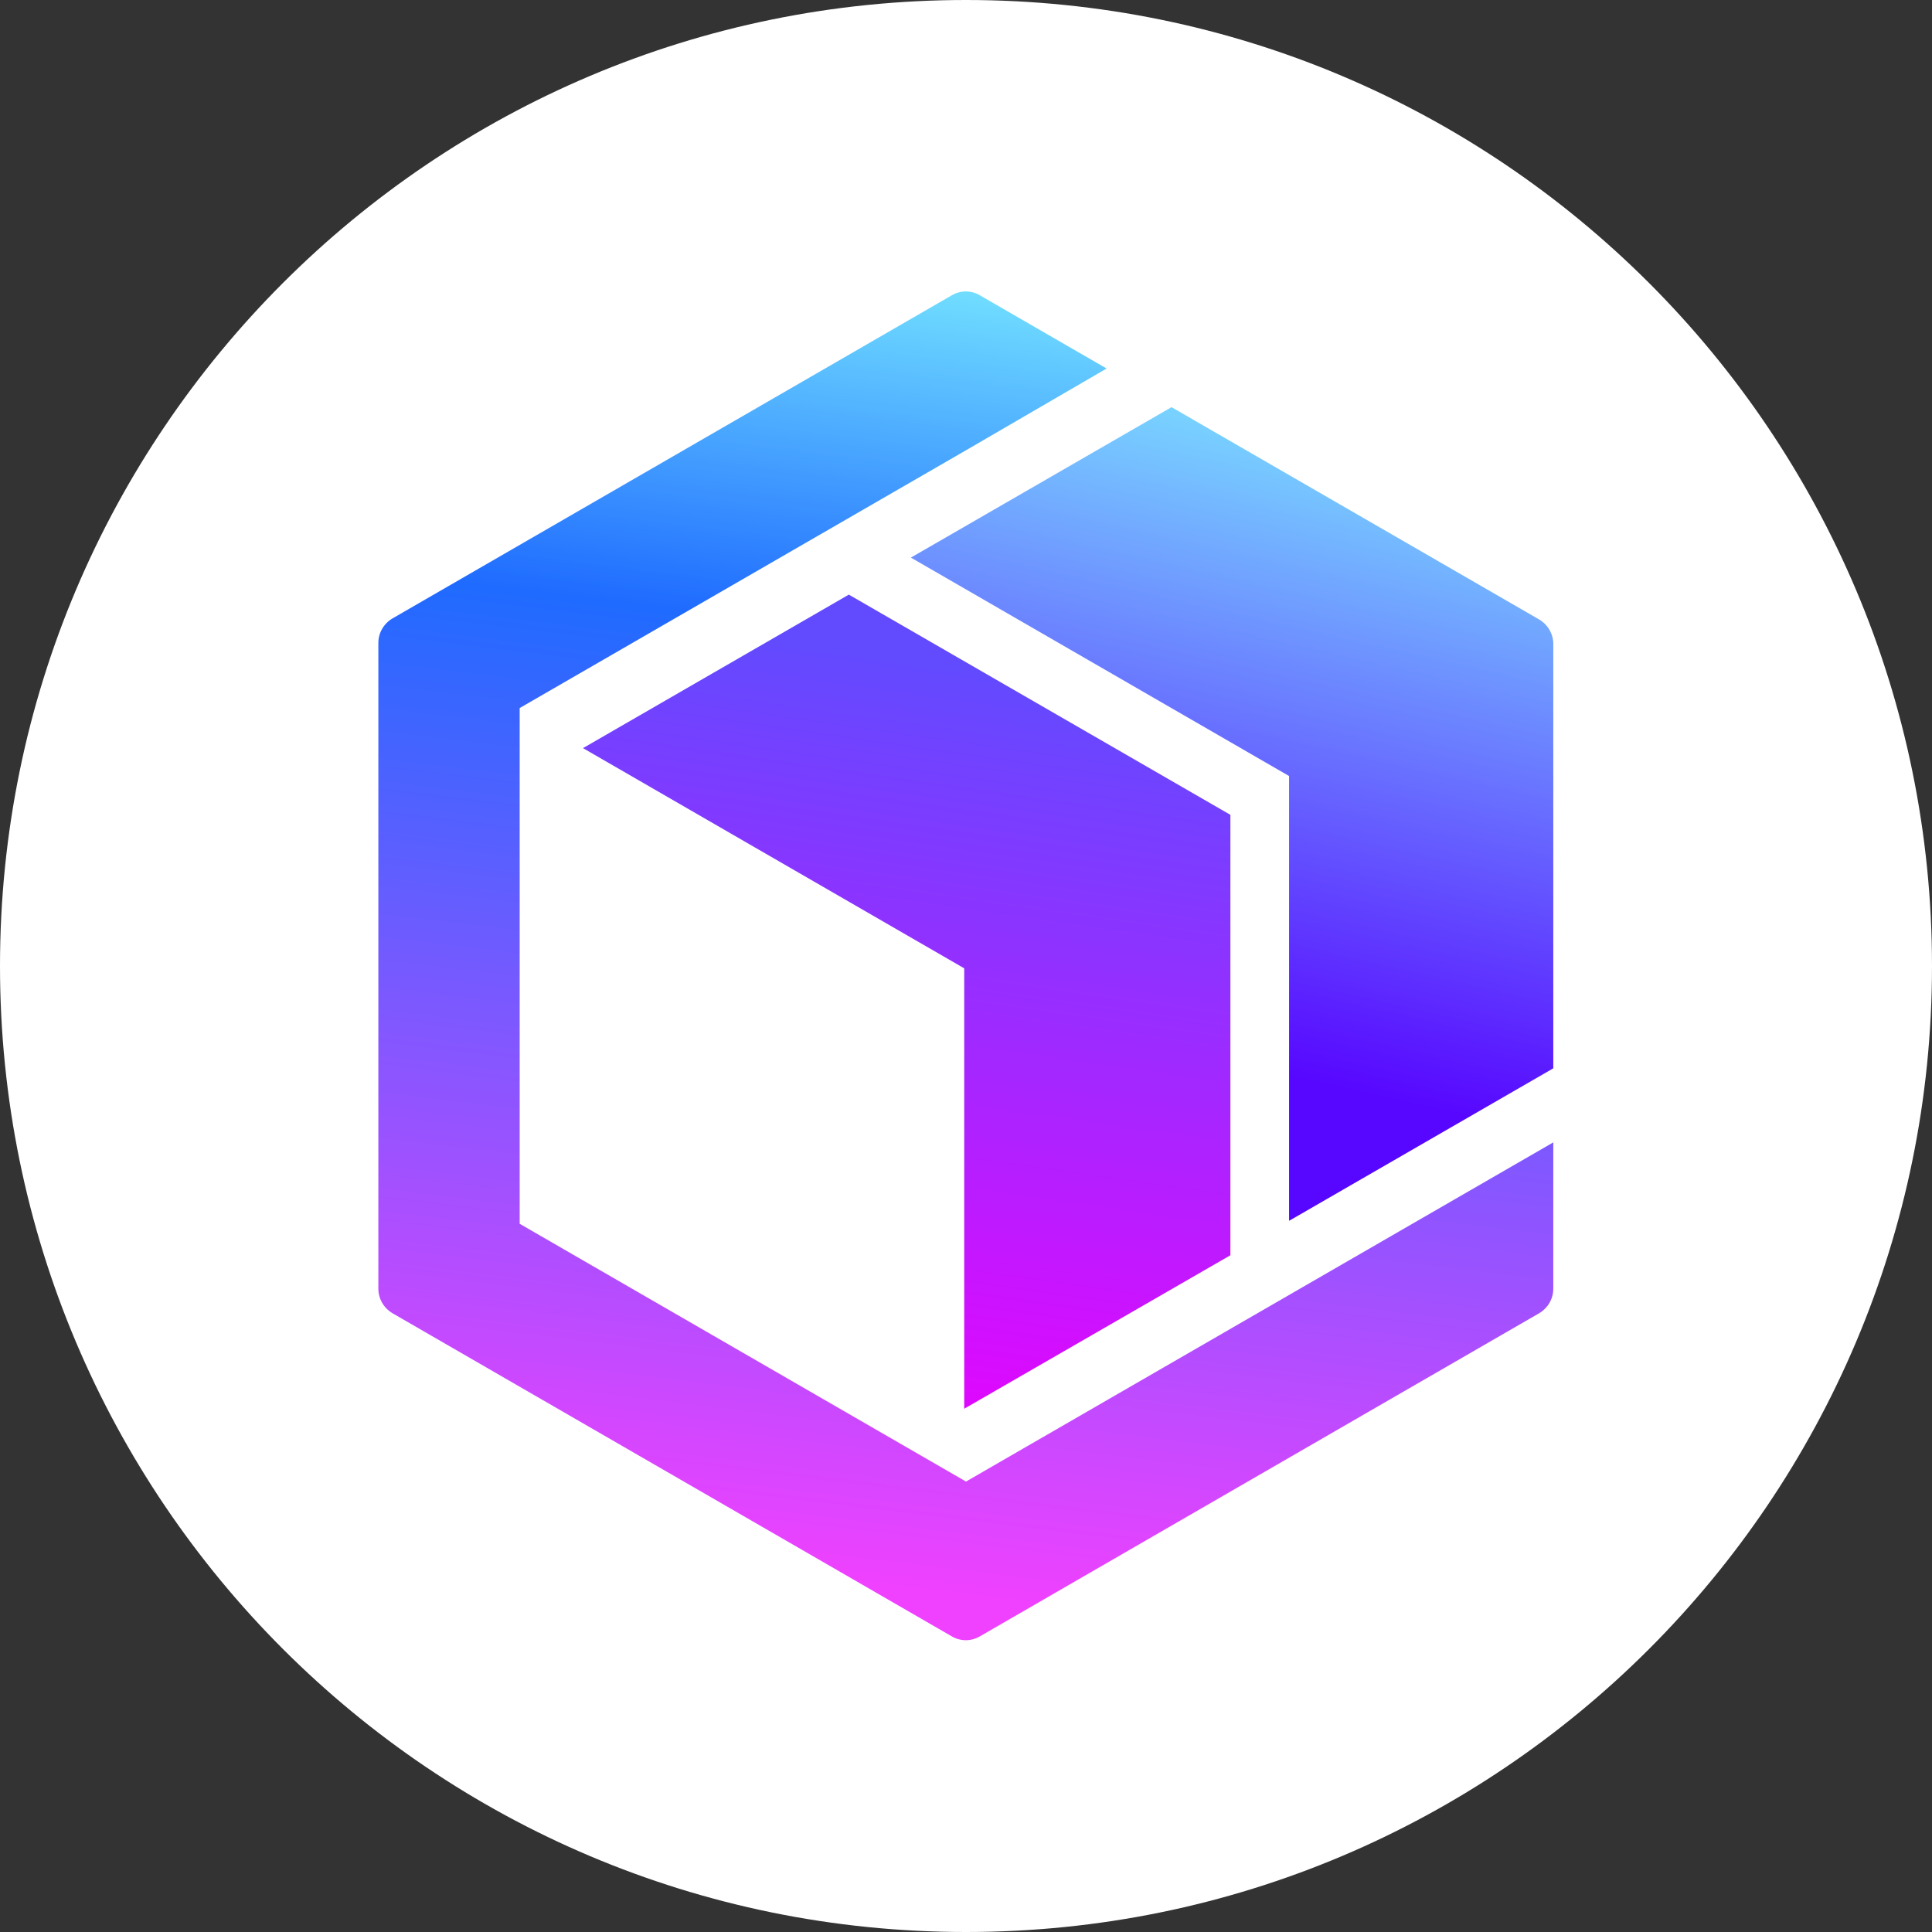 <?xml version="1.0" encoding="UTF-8"?>
<svg id="Layer_1" xmlns="http://www.w3.org/2000/svg" xmlns:xlink="http://www.w3.org/1999/xlink" version="1.1" viewBox="0 0 1080 1080">
  <rect x="0" y="0" width="1080" height="1080" fill="#333333" stroke="none"/>
  <!-- Generator: Adobe Illustrator 29.0.0, SVG Export Plug-In . SVG Version: 2.1.0 Build 186)  -->
  <defs>
    <style>
      .st0 {
        fill: url(#linear-gradient2);
      }

      .st1 {
        fill: url(#linear-gradient);
      }

      .st2 {
        fill: #fff;
      }

      .st3 {
        fill: url(#linear-gradient1);
        fill-rule: evenodd;
      }
    </style>
    <linearGradient id="linear-gradient" x1="533.6" y1="1121.4" x2="476.4" y2="1519.9" gradientTransform="translate(0 -748)" gradientUnits="userSpaceOnUse">
      <stop offset="0" stop-color="#624aff"/>
      <stop offset="1" stop-color="#dd09ff"/>
    </linearGradient>
    <linearGradient id="linear-gradient1" x1="497.6" y1="1634.9" x2="588.8" y2="886.1" gradientTransform="translate(0 -748)" gradientUnits="userSpaceOnUse">
      <stop offset="0" stop-color="#ef41ff"/>
      <stop offset=".7" stop-color="#1f6bff"/>
      <stop offset="1" stop-color="#7defff"/>
    </linearGradient>
    <linearGradient id="linear-gradient2" x1="746.7" y1="947.6" x2="658.5" y2="1335.5" gradientTransform="translate(0 -748)" gradientUnits="userSpaceOnUse">
      <stop offset="0" stop-color="#7defff"/>
      <stop offset="1" stop-color="#5707ff"/>
    </linearGradient>
  </defs>
  <path class="st2" d="M540,0h0c298.2,0,540,241.8,540,540h0c0,298.2-241.8,540-540,540h0C241.8,1080,0,838.2,0,540h0C0,241.8,241.8,0,540,0Z"/>
  <path class="st1" d="M539,787.5l148.8-85.8v-246.2l-213.3-123.1-148.6,85.8,213.1,123.1v246.5-.3Z"/>
  <path class="st3" d="M540,251.7l78.6-45.7-70.8-40.9c-4.9-2.9-10.9-2.9-15.8,0l-312.6,180.6c-4.9,2.9-7.9,8.1-7.9,13.7v361c0,5.6,3,10.8,7.9,13.7l312.6,180.6c4.9,2.9,10.9,2.9,15.8,0l312.6-180.6c4.9-2.9,7.9-8.1,7.9-13.7v-81.8l-78.8,45.5-249.5,144.1-249.5-144.1v-288.3l249.5-144.1h0Z"/>
  <path class="st0" d="M720.7,682.4l147.6-85.2v-237.2c0-5.6-3-10.8-7.9-13.7l-205.5-118.7-145.7,84.1,211.4,122.1v248.4h.1c0,.1,0,.1,0,.1Z"/>
</svg>
